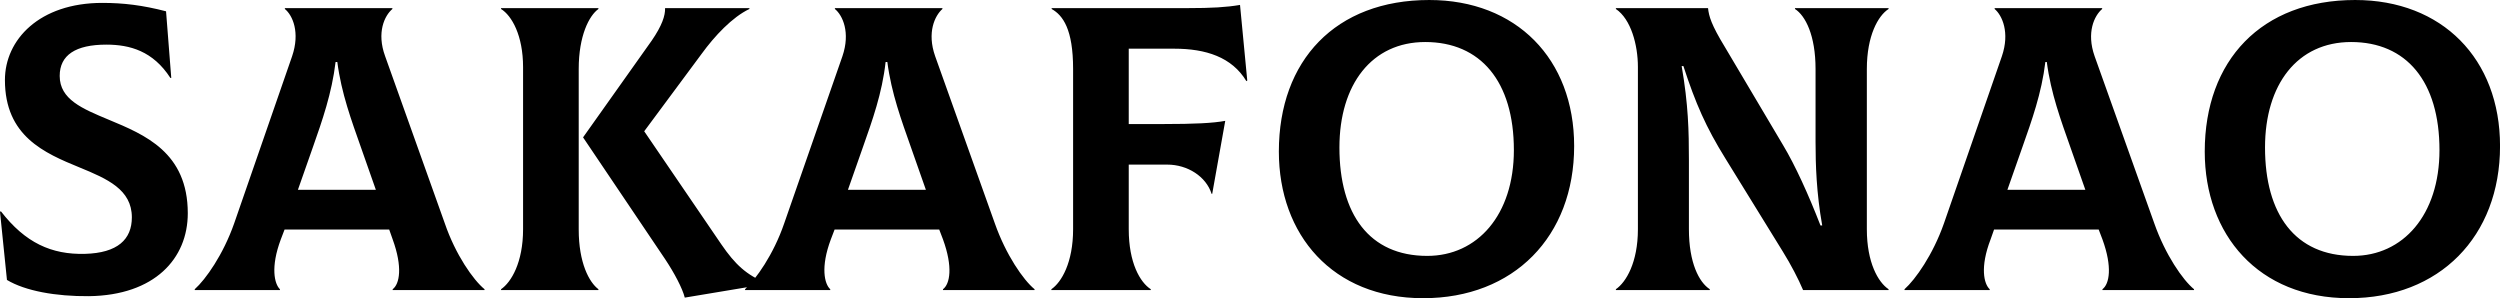 <svg data-v-423bf9ae="" xmlns="http://www.w3.org/2000/svg" viewBox="0 0 503.032 60" class="font"><!----><!----><!----><g data-v-423bf9ae="" id="881e75fc-c938-423a-95d8-8360f149f114" fill="black" transform="matrix(5.831,0,0,5.831,-3.907,-18.134)"><path d="M3.74 13.33C6.01 13.30 7.15 12.03 7.15 10.47C7.15 8.37 5.67 7.76 4.42 7.24C3.51 6.86 2.73 6.54 2.73 5.73C2.73 5.01 3.28 4.65 4.34 4.65C5.15 4.65 5.95 4.87 6.55 5.80L6.58 5.80L6.40 3.50C5.59 3.29 4.93 3.21 4.20 3.21C2.03 3.21 0.84 4.48 0.84 5.87C0.84 7.81 2.20 8.39 3.42 8.89C4.37 9.28 5.22 9.65 5.22 10.61C5.22 11.37 4.73 11.84 3.60 11.87C2.45 11.90 1.54 11.49 0.70 10.40L0.67 10.42L0.91 12.77C1.54 13.15 2.60 13.34 3.74 13.33ZM16.02 10.82L13.96 5.05C13.66 4.23 13.94 3.65 14.21 3.42L14.21 3.39L10.50 3.39L10.50 3.42C10.77 3.64 11.03 4.23 10.75 5.05L8.75 10.82C8.37 11.90 7.77 12.75 7.39 13.09L7.39 13.12L10.33 13.12L10.33 13.09C10.14 12.91 10.00 12.33 10.36 11.37L10.49 11.03L14.10 11.03L14.22 11.37C14.57 12.33 14.46 12.91 14.22 13.09L14.22 13.12L17.39 13.12L17.39 13.09C17.00 12.77 16.39 11.90 16.02 10.82ZM12.25 5.25L12.31 5.25C12.45 6.33 12.80 7.27 13.12 8.18L13.64 9.66L10.95 9.66L11.47 8.18C11.79 7.27 12.12 6.33 12.25 5.25ZM20.64 11.03L20.64 5.49C20.64 4.34 21.00 3.65 21.32 3.42L21.32 3.39L17.96 3.39L17.96 3.42C18.33 3.65 18.72 4.33 18.72 5.43L18.72 11.02C18.72 12.17 18.31 12.85 17.96 13.09L17.96 13.12L21.32 13.12L21.32 13.09C21.00 12.85 20.64 12.18 20.64 11.03ZM25.56 11.54L22.90 7.64L24.88 4.97C25.33 4.35 25.94 3.70 26.53 3.42L26.53 3.39L23.62 3.39C23.63 3.65 23.51 4.00 23.16 4.51L20.79 7.85L23.62 12.05C23.94 12.53 24.22 13.06 24.30 13.38L27.12 12.91L27.12 12.88C26.43 12.60 26.04 12.24 25.56 11.54ZM35 10.82L32.94 5.05C32.65 4.23 32.93 3.65 33.19 3.42L33.19 3.39L29.48 3.39L29.48 3.42C29.75 3.64 30.02 4.23 29.74 5.05L27.73 10.82C27.36 11.90 26.75 12.75 26.38 13.09L26.38 13.12L29.32 13.12L29.32 13.09C29.12 12.91 28.98 12.33 29.34 11.37L29.47 11.03L33.08 11.03L33.21 11.37C33.56 12.33 33.45 12.91 33.21 13.09L33.21 13.12L36.37 13.12L36.37 13.09C35.98 12.77 35.38 11.90 35 10.82ZM31.23 5.25L31.29 5.25C31.43 6.33 31.78 7.27 32.10 8.18L32.62 9.66L29.93 9.66L30.45 8.18C30.77 7.27 31.11 6.33 31.23 5.25ZM43.46 3.28C42.99 3.36 42.49 3.39 41.65 3.39L36.96 3.39L36.96 3.42C37.35 3.64 37.70 4.12 37.70 5.49L37.70 11.02C37.70 12.17 37.30 12.85 36.95 13.09L36.95 13.12L40.38 13.12L40.38 13.09C40.01 12.85 39.62 12.18 39.62 11.02L39.62 8.79L40.95 8.79C41.65 8.79 42.29 9.20 42.48 9.80L42.50 9.80L42.95 7.28C42.53 7.36 41.86 7.39 40.85 7.39L39.62 7.39L39.62 4.79L41.19 4.79C42.28 4.79 43.18 5.08 43.68 5.91L43.71 5.89ZM49.78 13.40C52.91 13.40 54.99 11.27 54.99 8.15C54.99 5.14 52.99 3.11 49.99 3.11C46.76 3.11 44.80 5.19 44.80 8.34C44.80 11.21 46.65 13.40 49.78 13.40ZM49.92 11.94C47.92 11.94 46.89 10.50 46.89 8.20C46.89 6.02 48.01 4.56 49.85 4.56C51.76 4.56 52.91 5.92 52.91 8.29C52.91 10.53 51.65 11.94 49.92 11.94ZM56.43 13.12L59.67 13.12L59.67 13.09C59.30 12.85 58.95 12.18 58.95 11.02L58.95 8.64C58.95 7.63 58.93 6.72 58.70 5.39L58.76 5.39C59.18 6.68 59.54 7.50 60.21 8.58L62.19 11.79C62.47 12.24 62.73 12.74 62.89 13.12L65.84 13.12L65.84 13.09C65.48 12.85 65.09 12.17 65.09 11.02L65.09 5.49C65.09 4.34 65.48 3.65 65.84 3.42L65.84 3.39L62.61 3.39L62.61 3.42C62.97 3.65 63.32 4.33 63.32 5.49L63.32 8.01C63.32 8.79 63.35 9.77 63.55 10.89L63.49 10.89C63.07 9.81 62.62 8.82 62.20 8.12L60.19 4.73C59.72 3.96 59.64 3.67 59.61 3.39L56.43 3.39L56.43 3.42C56.95 3.77 57.19 4.66 57.19 5.42L57.19 11.02C57.19 12.17 56.78 12.85 56.43 13.09ZM75.01 10.82L72.95 5.05C72.66 4.23 72.94 3.65 73.21 3.42L73.21 3.39L69.50 3.39L69.50 3.42C69.76 3.64 70.03 4.23 69.75 5.05L67.75 10.82C67.37 11.90 66.77 12.75 66.39 13.09L66.39 13.12L69.33 13.12L69.33 13.09C69.13 12.91 68.99 12.33 69.36 11.37L69.48 11.03L73.09 11.03L73.22 11.37C73.57 12.33 73.46 12.91 73.22 13.09L73.22 13.12L76.38 13.12L76.38 13.09C75.99 12.77 75.39 11.90 75.01 10.82ZM71.25 5.25L71.30 5.25C71.44 6.33 71.79 7.27 72.11 8.18L72.63 9.66L69.94 9.66L70.46 8.18C70.78 7.27 71.12 6.33 71.25 5.25ZM81.73 13.40C84.85 13.40 86.94 11.27 86.94 8.15C86.94 5.14 84.94 3.11 81.94 3.11C78.71 3.11 76.75 5.19 76.75 8.34C76.75 11.21 78.60 13.40 81.73 13.40ZM81.87 11.94C79.87 11.94 78.83 10.50 78.83 8.20C78.83 6.02 79.95 4.56 81.80 4.56C83.71 4.56 84.85 5.92 84.85 8.29C84.85 10.53 83.59 11.94 81.87 11.94Z"></path></g><!----><!----></svg>